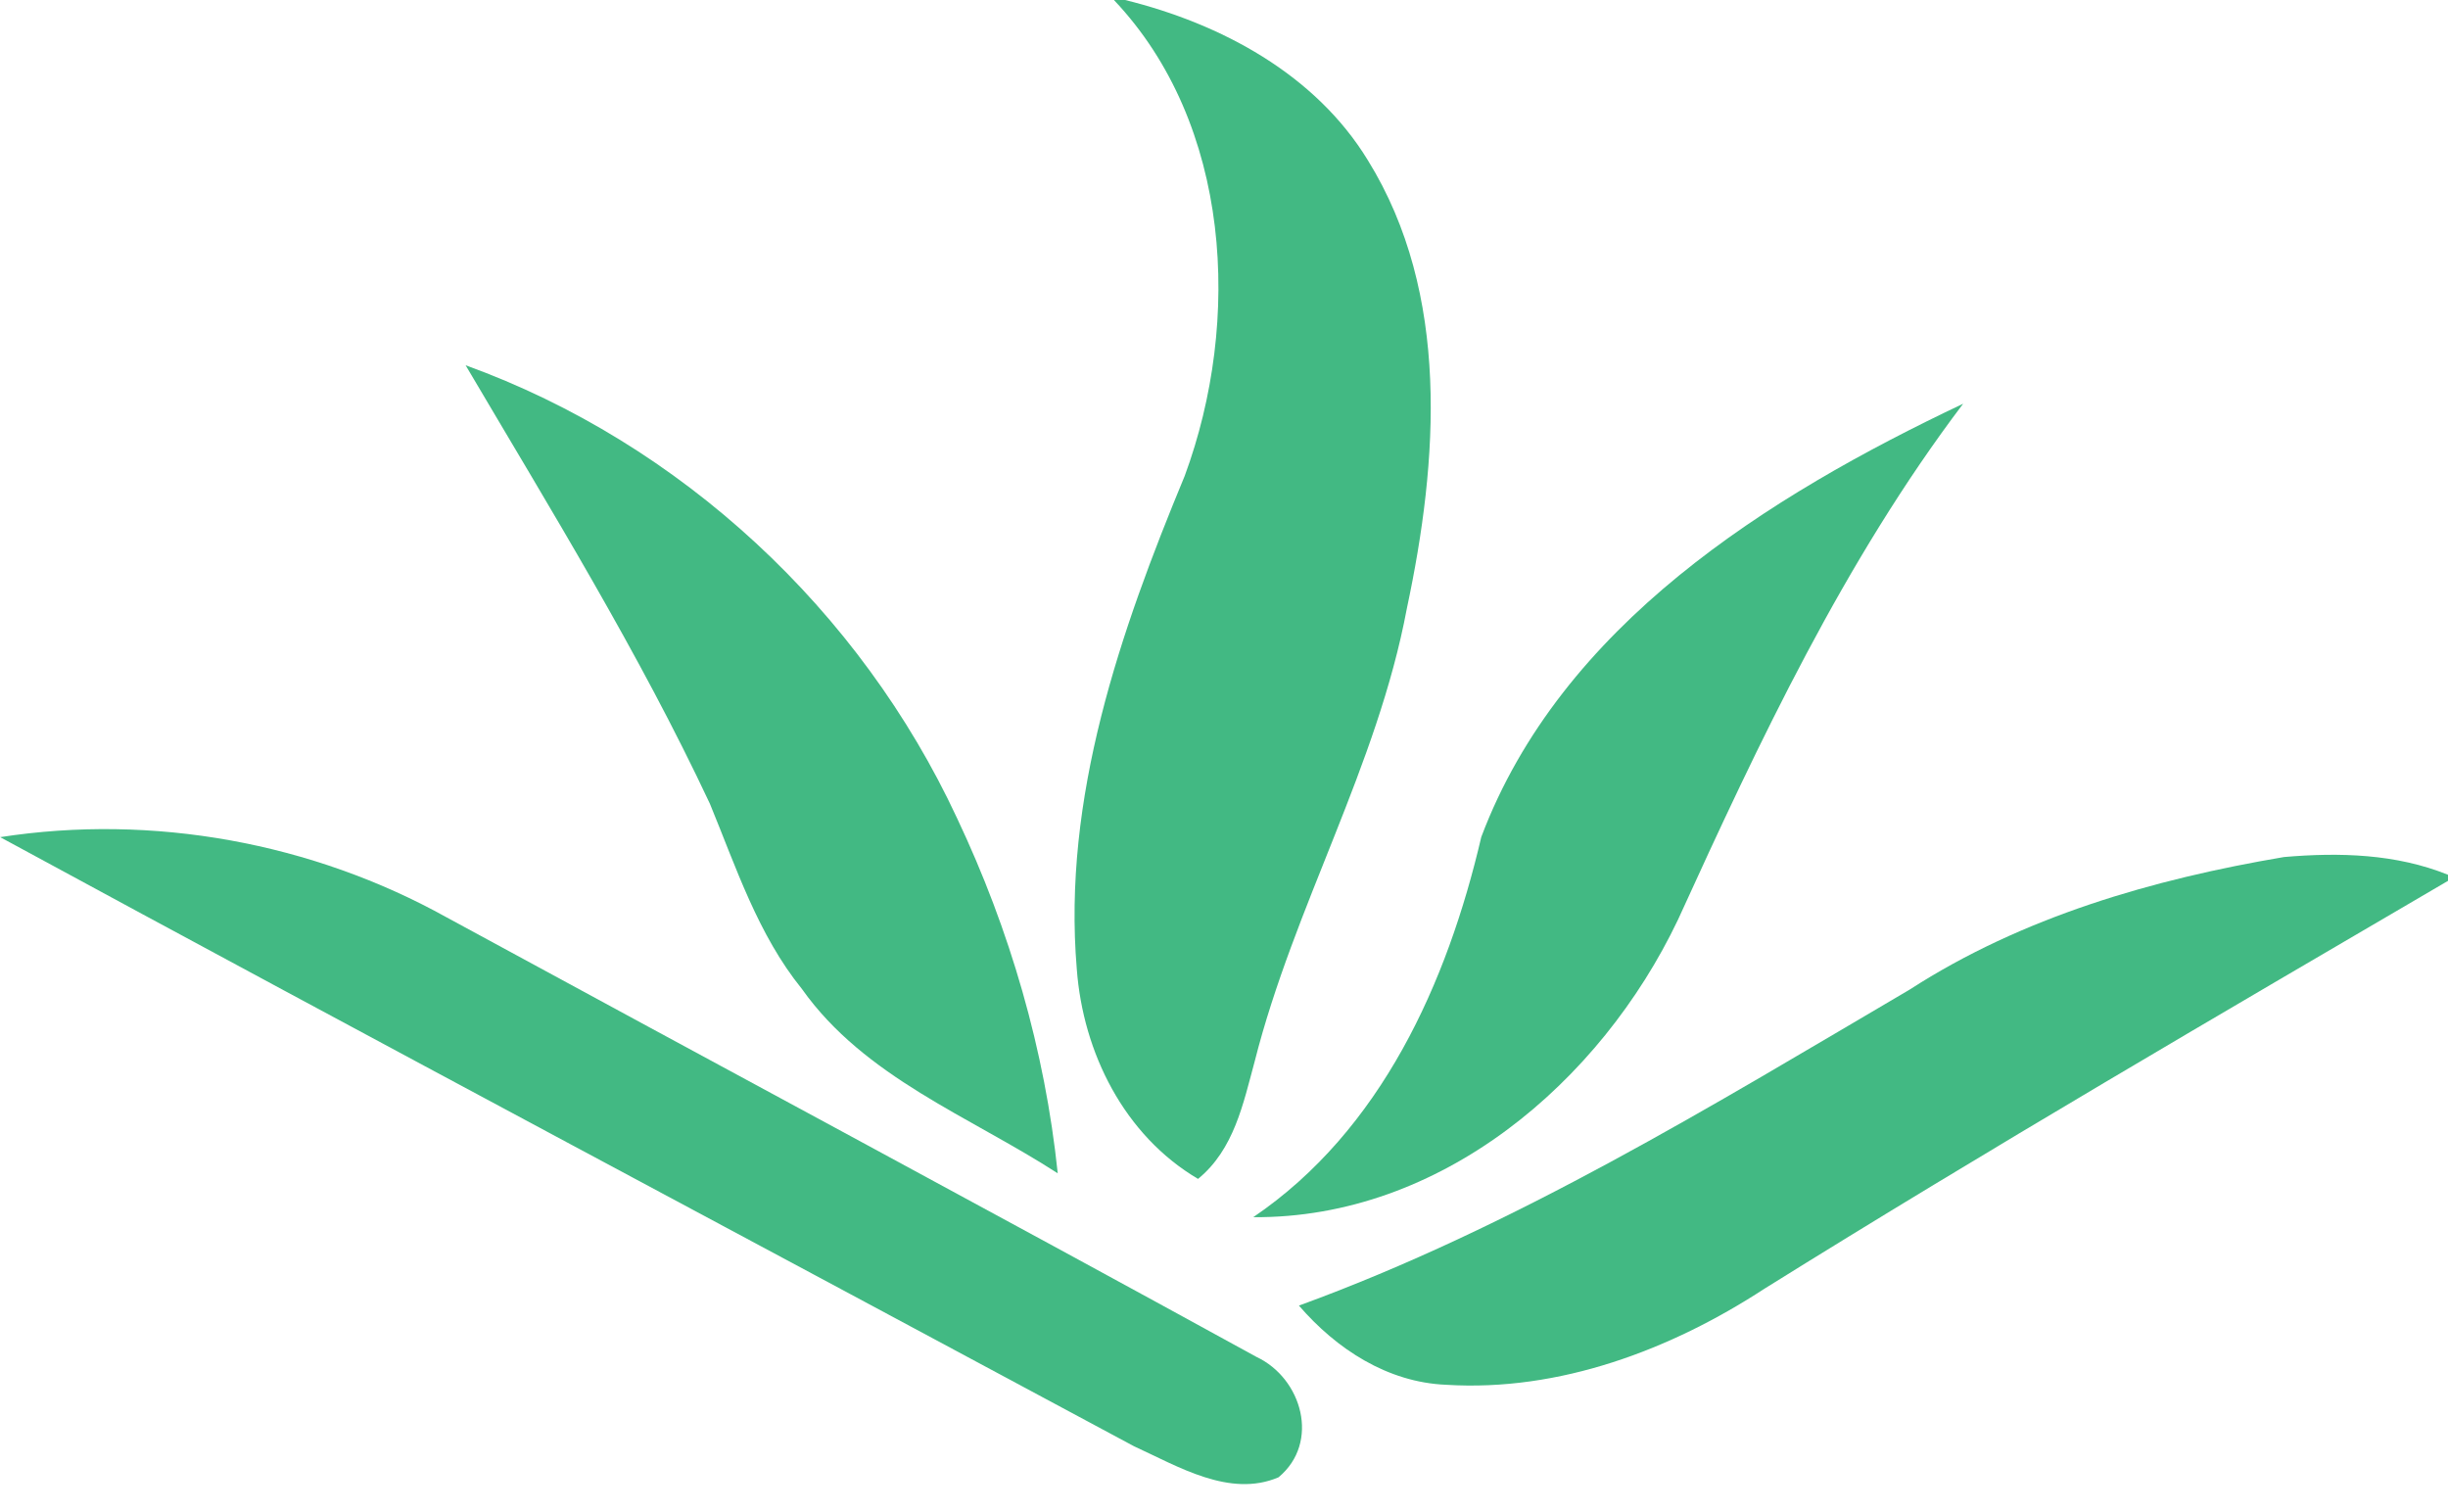 <?xml version="1.0" encoding="UTF-8" ?>
<!DOCTYPE svg PUBLIC "-//W3C//DTD SVG 1.1//EN" "http://www.w3.org/Graphics/SVG/1.1/DTD/svg11.dtd">
<svg width="149pt" height="92pt" viewBox="0 0 149 92" version="1.1" xmlns="http://www.w3.org/2000/svg">
<g id="#42b983ff">
<path fill="#42b983" opacity="1.00" d=" M 67.80 0.00 L 68.48 0.00 C 74.31 1.44 80.06 4.51 83.26 9.76 C 88.29 17.89 87.54 28.06 85.63 37.03 C 83.83 46.64 78.76 55.16 76.37 64.59 C 75.67 67.17 75.11 69.96 72.92 71.75 C 68.43 69.10 65.92 64.07 65.54 58.98 C 64.66 48.56 68.18 38.44 72.11 28.96 C 75.59 19.53 74.95 7.55 67.80 0.00 Z" />
<path fill="#42b983" opacity="1.00" d=" M 28.34 22.23 C 41.47 26.98 52.37 37.16 58.25 49.79 C 61.47 56.59 63.60 63.92 64.38 71.41 C 59.02 67.94 52.63 65.58 48.81 60.19 C 46.13 56.88 44.81 52.80 43.21 48.92 C 38.88 39.69 33.51 31.00 28.34 22.23 Z" />
<path fill="#42b983" opacity="1.00" d=" M 90.16 50.94 C 95.02 38.05 107.59 30.21 119.49 24.57 C 112.24 34.15 107.09 45.10 102.13 55.98 C 97.41 65.88 87.69 74.16 76.28 74.08 C 84.06 68.80 88.09 59.82 90.16 50.94 Z" />
<path fill="#42b983" opacity="1.00" d=" M 0.01 50.95 C 9.29 49.51 19.00 51.28 27.20 55.84 C 43.62 64.77 60.09 73.59 76.47 82.58 C 79.25 83.88 80.37 87.79 77.82 89.91 C 74.85 91.18 71.69 89.24 69.02 88.02 C 46.02 75.66 22.96 63.40 0.01 50.95 Z" />
<path fill="#42b983" opacity="1.00" d=" M 116.23 60.23 C 123.09 55.80 131.04 53.51 139.02 52.16 C 142.38 51.87 145.83 51.96 149.00 53.24 L 149.00 53.61 C 135.08 61.76 121.10 69.89 107.40 78.43 C 101.70 82.15 94.91 84.71 88.02 84.28 C 84.44 84.13 81.34 82.10 79.06 79.46 C 92.21 74.67 104.21 67.29 116.23 60.23 Z" />
</g>
</svg>
